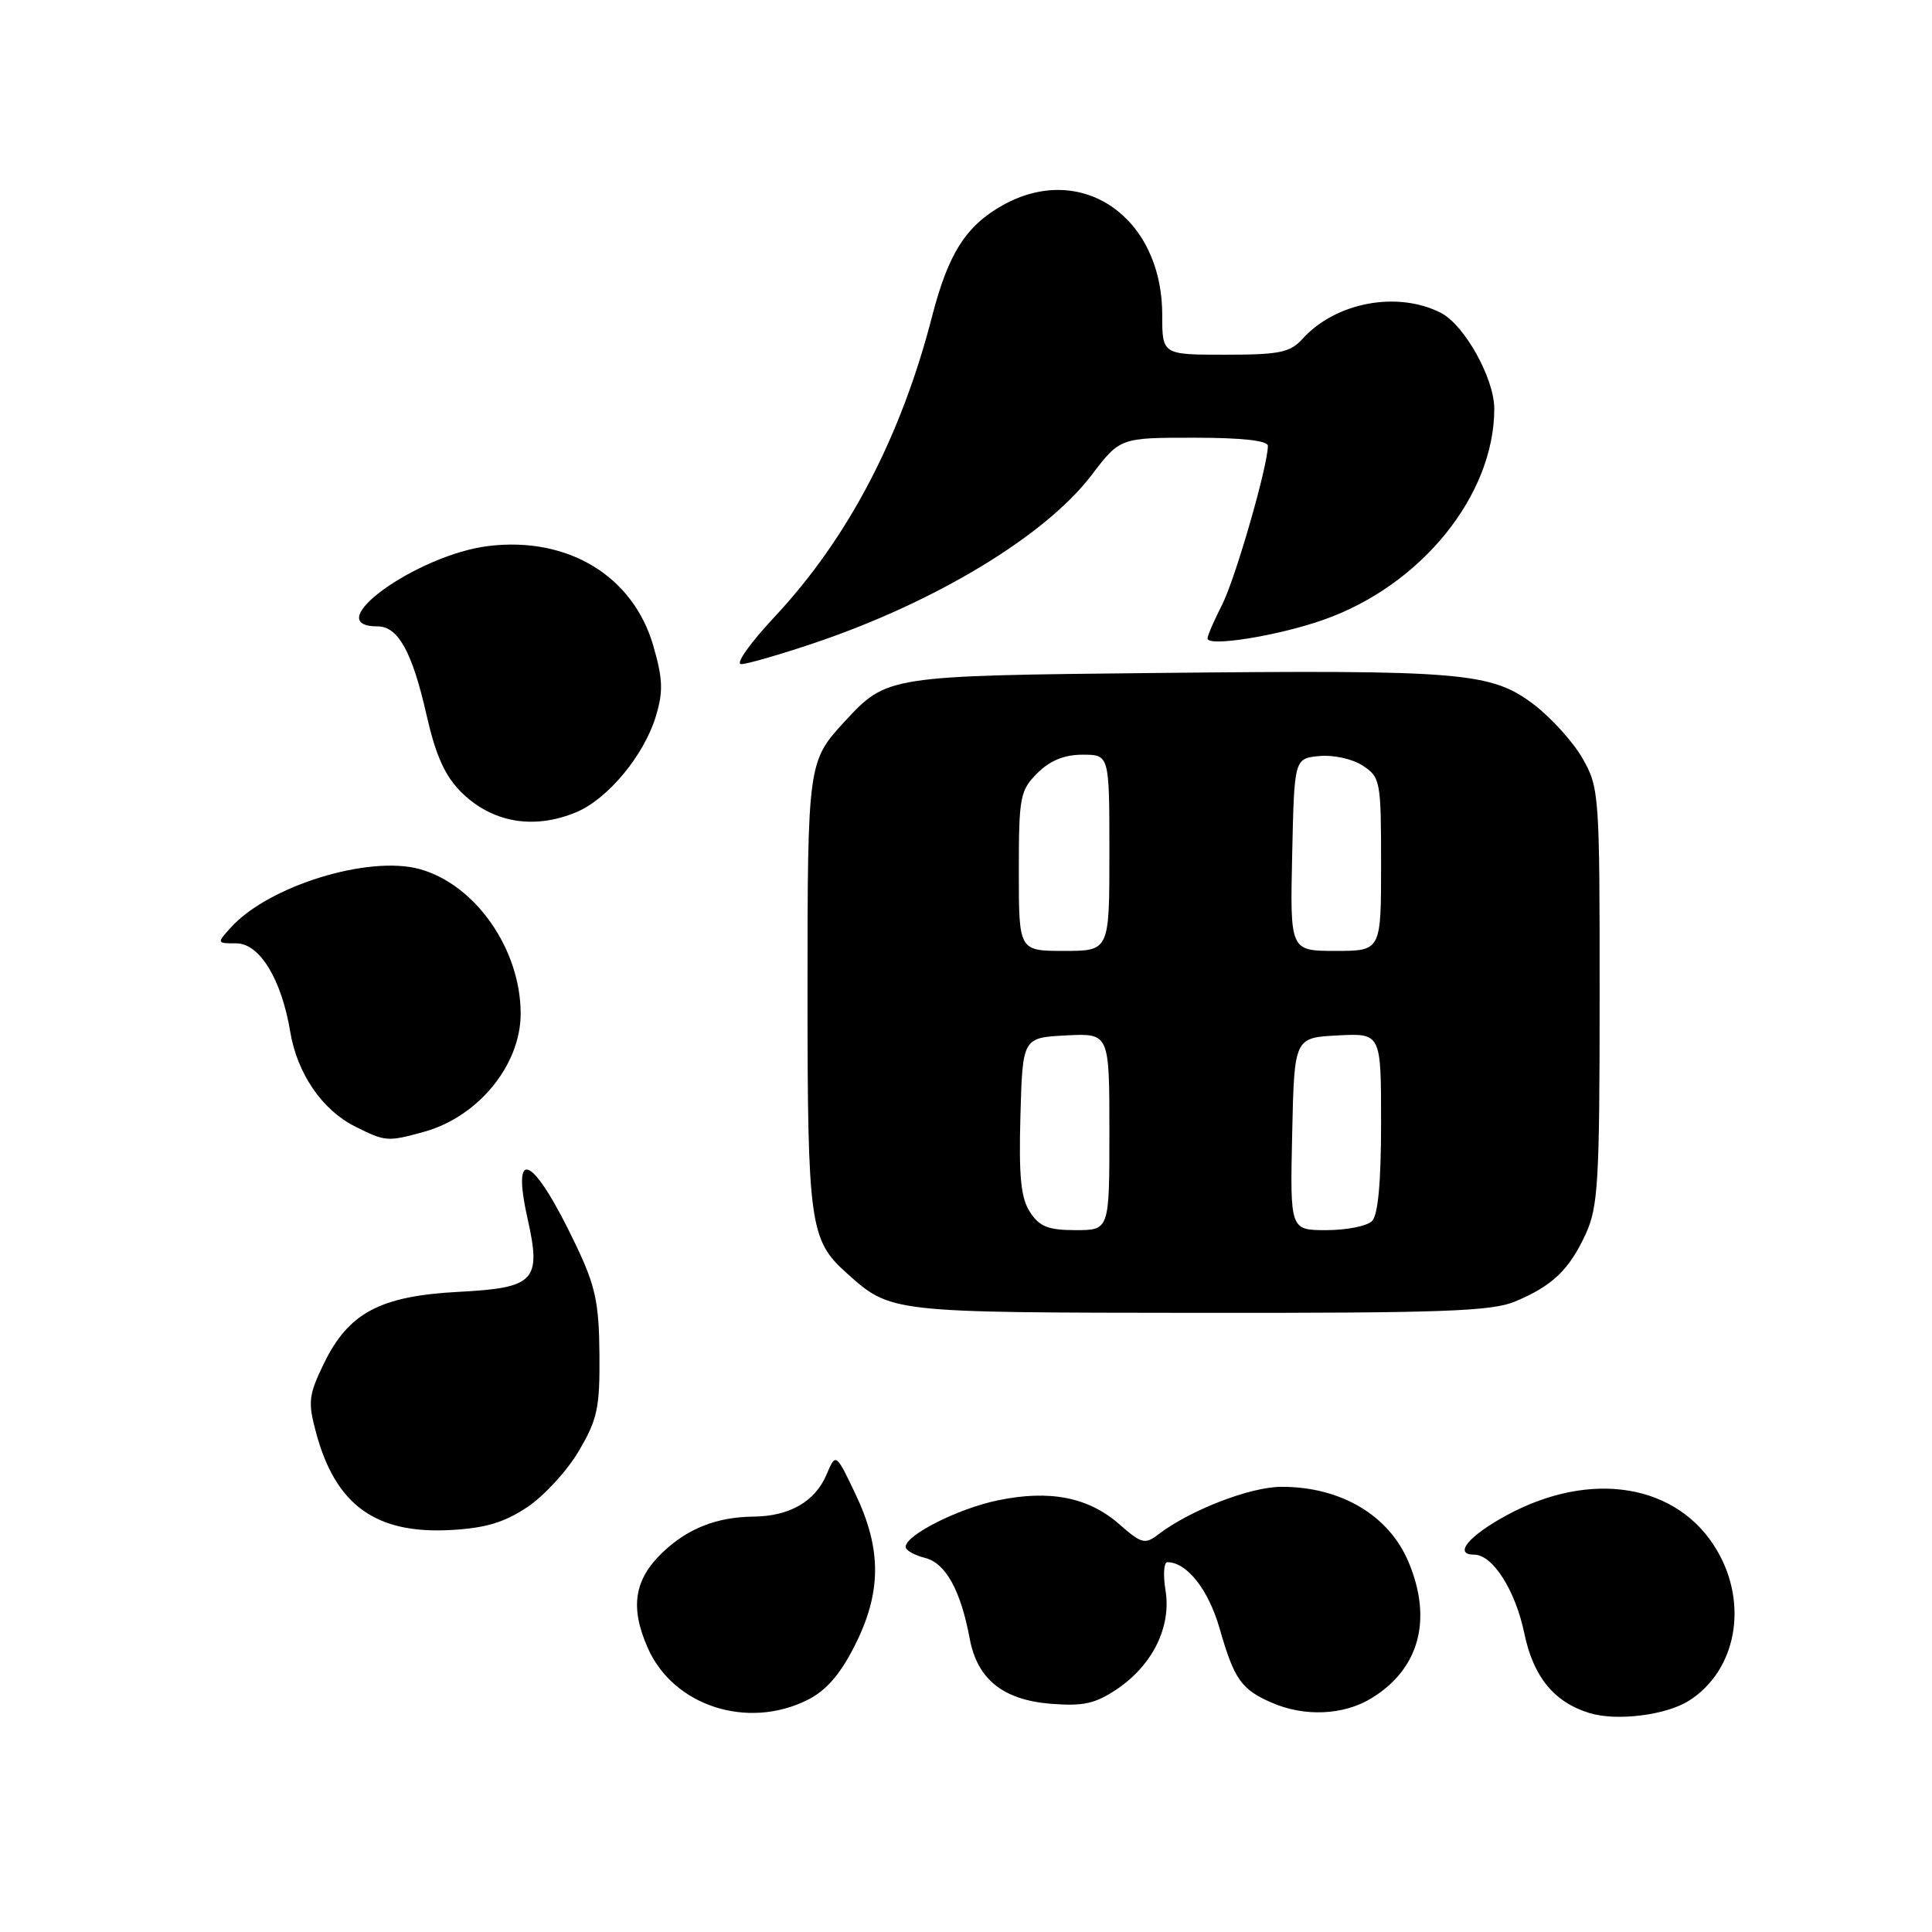 <?xml version="1.0" encoding="UTF-8" standalone="no"?>
<!DOCTYPE svg PUBLIC "-//W3C//DTD SVG 1.1//EN" "http://www.w3.org/Graphics/SVG/1.1/DTD/svg11.dtd" >
<svg xmlns="http://www.w3.org/2000/svg" xmlns:xlink="http://www.w3.org/1999/xlink" version="1.1" viewBox="0 0 256 256">
 <g >
 <path fill="currentColor"
d=" M 223.80 225.35 C 230.07 221.37 231.71 212.59 227.51 205.43 C 222.35 196.63 210.84 194.70 199.64 200.78 C 194.59 203.52 192.55 206.00 195.34 206.00 C 197.79 206.00 200.80 210.73 201.98 216.43 C 203.18 222.20 205.92 225.55 210.62 226.99 C 214.21 228.09 220.76 227.28 223.80 225.35 Z  M 107.00 225.25 C 109.46 224.02 111.32 221.89 113.25 218.07 C 116.81 211.03 116.85 205.32 113.37 198.00 C 110.75 192.50 110.75 192.50 109.52 195.39 C 107.99 198.98 104.61 200.92 99.82 200.96 C 94.98 201.01 91.12 202.53 87.80 205.70 C 84.02 209.31 83.45 212.97 85.84 218.38 C 89.24 226.05 99.03 229.23 107.00 225.25 Z  M 181.70 225.04 C 188.06 221.17 189.85 214.62 186.64 206.98 C 184.04 200.77 177.64 196.99 169.78 197.01 C 165.65 197.02 157.72 200.09 153.52 203.29 C 151.70 204.68 151.28 204.57 148.29 201.95 C 144.22 198.38 139.05 197.37 132.19 198.81 C 126.91 199.91 120.00 203.41 120.00 204.97 C 120.00 205.42 121.15 206.07 122.57 206.43 C 125.30 207.11 127.30 210.72 128.50 217.17 C 129.51 222.52 132.92 225.25 139.24 225.76 C 143.55 226.10 145.13 225.75 148.00 223.82 C 152.73 220.63 155.22 215.57 154.44 210.75 C 154.10 208.69 154.21 207.00 154.69 207.00 C 157.27 207.00 160.13 210.63 161.61 215.80 C 163.53 222.51 164.48 223.86 168.50 225.61 C 172.84 227.51 178.03 227.28 181.70 225.04 Z  M 69.83 199.73 C 72.06 198.25 75.15 194.90 76.69 192.27 C 79.17 188.07 79.49 186.54 79.43 179.43 C 79.37 172.58 78.90 170.39 76.29 164.93 C 70.70 153.20 67.69 151.56 69.90 161.45 C 71.76 169.74 70.90 170.65 60.71 171.18 C 50.36 171.73 46.16 173.97 42.91 180.69 C 40.89 184.85 40.79 185.77 41.87 189.80 C 44.44 199.40 49.74 203.26 59.63 202.74 C 64.25 202.50 66.77 201.76 69.83 199.73 Z  M 200.75 172.46 C 205.70 170.39 207.93 168.26 210.12 163.50 C 211.76 159.93 211.96 156.56 211.96 132.00 C 211.97 105.36 211.90 104.38 209.73 100.55 C 208.50 98.37 205.59 95.15 203.28 93.38 C 197.62 89.07 193.85 88.75 153.50 89.17 C 117.47 89.54 117.55 89.53 111.87 95.66 C 107.06 100.86 107.00 101.33 107.00 131.47 C 107.00 162.07 107.31 164.32 112.12 168.63 C 118.08 173.96 117.67 173.92 158.78 173.96 C 191.03 173.99 197.64 173.76 200.75 172.46 Z  M 56.22 149.96 C 63.40 147.96 69.01 141.08 68.99 134.28 C 68.98 125.76 62.98 117.19 55.61 115.16 C 48.83 113.29 35.57 117.39 30.60 122.89 C 28.70 124.98 28.71 125.00 31.32 125.00 C 34.40 125.00 37.31 129.77 38.46 136.73 C 39.38 142.24 42.68 147.07 47.02 149.25 C 51.09 151.29 51.34 151.31 56.22 149.96 Z  M 76.36 107.62 C 80.54 105.88 85.37 100.05 86.91 94.89 C 87.90 91.61 87.83 89.94 86.56 85.55 C 83.88 76.32 75.28 71.10 64.80 72.34 C 55.26 73.47 42.05 83.00 50.04 83.00 C 52.76 83.00 54.63 86.40 56.52 94.75 C 57.73 100.08 58.94 102.78 61.09 104.94 C 65.16 109.00 70.72 109.98 76.36 107.62 Z  M 108.06 85.15 C 124.06 79.73 138.52 70.97 144.61 62.99 C 148.41 58.00 148.41 58.00 158.21 58.00 C 164.57 58.00 168.00 58.38 168.00 59.08 C 168.00 61.73 163.69 76.69 161.94 80.12 C 160.87 82.21 160.00 84.23 160.00 84.60 C 160.00 85.75 169.35 84.25 175.36 82.13 C 188.32 77.58 198.00 65.62 198.00 54.16 C 198.00 50.15 194.07 43.09 190.95 41.47 C 185.21 38.51 176.99 40.04 172.59 44.90 C 170.95 46.71 169.56 47.00 162.35 47.00 C 154.00 47.00 154.00 47.00 154.00 41.73 C 154.00 28.71 143.27 21.35 132.84 27.21 C 127.98 29.94 125.65 33.61 123.51 41.91 C 119.38 57.94 112.36 71.34 102.64 81.73 C 99.41 85.18 97.41 88.00 98.20 88.00 C 98.98 88.00 103.42 86.72 108.06 85.15 Z  M 136.49 160.62 C 135.27 158.77 134.99 155.94 135.21 147.87 C 135.50 137.50 135.50 137.50 141.25 137.20 C 147.00 136.90 147.00 136.90 147.00 149.95 C 147.00 163.00 147.00 163.00 142.52 163.00 C 138.91 163.00 137.74 162.54 136.49 160.62 Z  M 171.22 150.25 C 171.50 137.50 171.50 137.50 177.25 137.20 C 183.00 136.90 183.00 136.90 183.00 148.75 C 183.00 156.63 182.60 161.00 181.80 161.80 C 181.14 162.46 178.43 163.00 175.77 163.00 C 170.94 163.00 170.94 163.00 171.22 150.25 Z  M 135.00 115.45 C 135.00 105.59 135.16 104.75 137.45 102.45 C 139.14 100.77 141.02 100.00 143.45 100.00 C 147.00 100.00 147.00 100.00 147.00 113.00 C 147.00 126.00 147.00 126.00 141.00 126.00 C 135.00 126.00 135.00 126.00 135.00 115.45 Z  M 171.22 113.25 C 171.50 100.50 171.50 100.50 174.82 100.18 C 176.68 100.00 179.21 100.56 180.57 101.45 C 182.91 102.99 183.00 103.47 183.00 114.52 C 183.00 126.00 183.00 126.00 176.97 126.00 C 170.94 126.00 170.94 126.00 171.22 113.25 Z "/>
</g>
</svg>